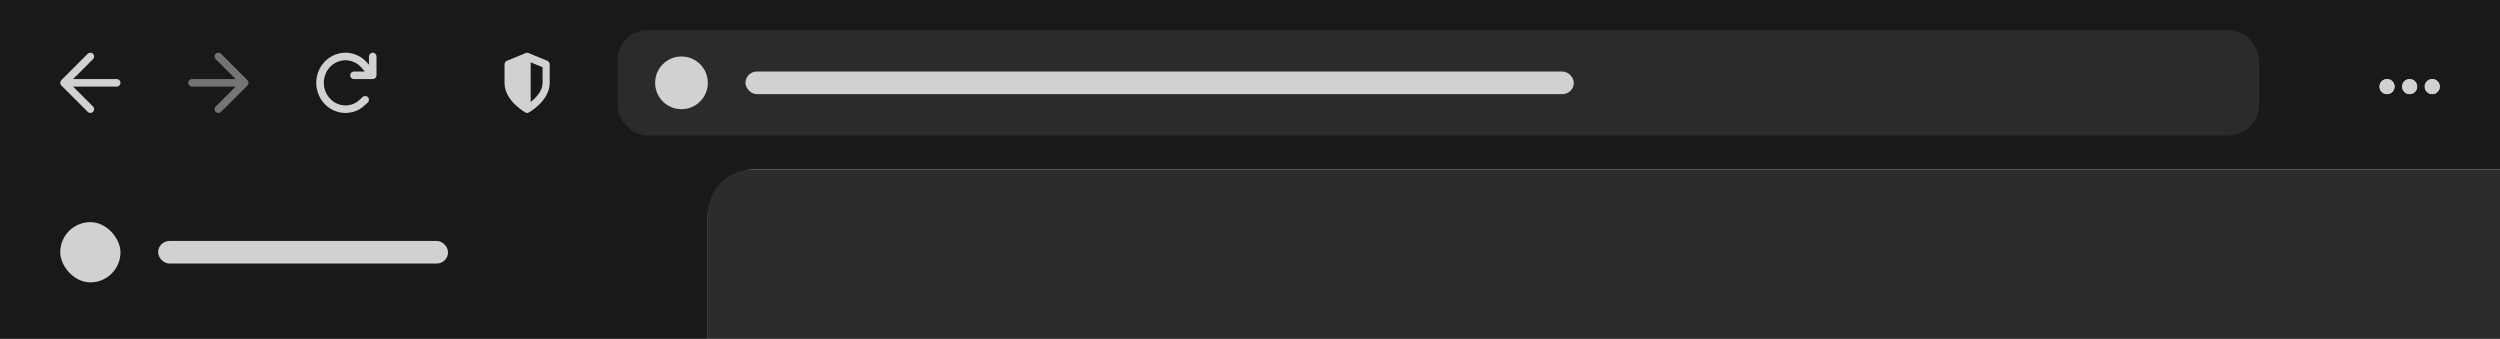<svg width="664" height="90" viewBox="0 0 664 90" fill="none" xmlns="http://www.w3.org/2000/svg">
<rect x="188" y="45" width="476" height="45" fill="#2C2C2C"/>
<path d="M664 0H0V90H188V56.999C188.001 50.372 193.373 45 200 45H664V0Z" fill="#191919"/>
<path fill-rule="evenodd" clip-rule="evenodd" d="M24.707 14.293C25.098 14.683 25.098 15.317 24.707 15.707L19.414 21H31C31.552 21 32 21.448 32 22C32 22.552 31.552 23 31 23H19.414L24.707 28.293C25.098 28.683 25.098 29.317 24.707 29.707C24.317 30.098 23.683 30.098 23.293 29.707L16.293 22.707C15.902 22.317 15.902 21.683 16.293 21.293L23.293 14.293C23.683 13.902 24.317 13.902 24.707 14.293Z" fill="#D2D0D0"/>
<path opacity="0.5" fill-rule="evenodd" clip-rule="evenodd" d="M57.293 14.293C56.902 14.683 56.902 15.317 57.293 15.707L62.586 21H51C50.448 21 50 21.448 50 22C50 22.552 50.448 23 51 23H62.586L57.293 28.293C56.902 28.683 56.902 29.317 57.293 29.707C57.683 30.098 58.317 30.098 58.707 29.707L65.707 22.707C66.098 22.317 66.098 21.683 65.707 21.293L58.707 14.293C58.317 13.902 57.683 13.902 57.293 14.293Z" fill="#D2D0D0"/>
<path d="M88.988 16.738C90.077 16.116 91.328 15.878 92.554 16.059C93.78 16.239 94.923 16.828 95.807 17.746C96.192 18.146 96.569 18.598 96.886 19H96.314H94C93.735 19 93.481 19.105 93.293 19.293C93.106 19.48 93 19.735 93 20C93 20.265 93.106 20.52 93.293 20.707C93.481 20.895 93.735 21 94 21H99C99.266 21 99.52 20.895 99.707 20.707C99.895 20.52 100 20.265 100 20V15C100 14.735 99.895 14.48 99.707 14.293C99.52 14.105 99.266 14 99 14C98.735 14 98.481 14.105 98.293 14.293C98.106 14.48 98 14.735 98 15V17.2C97.765 16.919 97.51 16.631 97.247 16.358C96.061 15.128 94.517 14.326 92.845 14.08C91.172 13.834 89.47 14.159 87.995 15.002C86.521 15.845 85.358 17.157 84.675 18.735C83.992 20.313 83.822 22.076 84.19 23.76C84.558 25.444 85.445 26.965 86.725 28.09C88.006 29.216 89.61 29.884 91.296 29.986C92.984 30.088 94.653 29.619 96.055 28.654C96.077 28.638 96.1 28.622 96.121 28.604L95.487 27.831L96.121 28.604H96.121L96.122 28.604L96.122 28.603L96.125 28.601L96.134 28.593L96.169 28.565C96.198 28.54 96.241 28.505 96.294 28.461C96.399 28.373 96.544 28.251 96.706 28.113C97.023 27.842 97.427 27.487 97.707 27.207C98.098 26.817 98.098 26.183 97.707 25.793C97.317 25.402 96.683 25.402 96.293 25.793C96.073 26.013 95.721 26.323 95.406 26.593C95.252 26.725 95.113 26.841 95.013 26.925C94.963 26.967 94.922 27 94.895 27.023L94.886 27.03C93.855 27.729 92.64 28.064 91.418 27.99C90.182 27.915 88.998 27.425 88.046 26.588C87.093 25.75 86.422 24.609 86.144 23.333C85.865 22.056 85.994 20.721 86.51 19.53C87.026 18.339 87.898 17.361 88.988 16.738Z" fill="#D2D0D0"/>
<rect x="164" y="8" width="436" height="28" rx="8" fill="#2B2B2B"/>
<circle cx="181" cy="22" r="7" fill="#D2D0D0"/>
<rect x="198" y="19" width="220" height="6" rx="3" fill="#D2D0D0"/>
<path fill-rule="evenodd" clip-rule="evenodd" d="M139.663 14.068C139.771 14.023 139.885 14 140 14C140.115 14 140.229 14.023 140.337 14.068L145.385 16.153C145.755 16.306 146 16.695 146 17.13V22C146 24.553 144.47 26.557 143.15 27.829C142.47 28.484 141.795 28.995 141.292 29.341C141.039 29.515 140.827 29.65 140.676 29.742C140.6 29.788 140.54 29.823 140.497 29.848C140.476 29.86 140.459 29.87 140.446 29.877L140.431 29.886L140.43 29.886C140.163 30.036 139.847 30.039 139.576 29.89L139.573 29.888L139.57 29.886L139.569 29.886L139.554 29.877C139.541 29.87 139.524 29.86 139.503 29.848C139.46 29.823 139.4 29.788 139.324 29.742C139.173 29.65 138.961 29.515 138.708 29.341C138.205 28.995 137.53 28.484 136.85 27.829C135.53 26.557 134 24.553 134 22V17.13C134 16.695 134.245 16.306 134.615 16.153L139.663 14.068ZM140 14C139.885 14 139.771 14.023 139.663 14.068L139.667 14.066C139.775 14.022 139.888 14 140 14ZM140.947 27.087C141.25 26.849 141.577 26.572 141.902 26.258C143.109 25.095 144.105 23.621 144.105 22V17.854L140.947 16.549V27.087Z" fill="#D2D0D0"/>
<path d="M636 23C636 24.105 635.105 25 634 25C632.895 25 632 24.105 632 23C632 21.895 632.895 21 634 21C635.105 21 636 21.895 636 23Z" fill="#D2D0D0"/>
<path d="M642 23C642 24.105 641.105 25 640 25C638.895 25 638 24.105 638 23C638 21.895 638.895 21 640 21C641.105 21 642 21.895 642 23Z" fill="#D2D0D0"/>
<path d="M648 23C648 24.105 647.105 25 646 25C644.895 25 644 24.105 644 23C644 21.895 644.895 21 646 21C647.105 21 648 21.895 648 23Z" fill="#D2D0D0"/>
<path fill-rule="evenodd" clip-rule="evenodd" d="M636 23C636 24.105 635.105 25 634 25C632.895 25 632 24.105 632 23C632 21.895 632.895 21 634 21C635.105 21 636 21.895 636 23ZM642 23C642 24.105 641.105 25 640 25C638.895 25 638 24.105 638 23C638 21.895 638.895 21 640 21C641.105 21 642 21.895 642 23ZM646 25C647.105 25 648 24.105 648 23C648 21.895 647.105 21 646 21C644.895 21 644 21.895 644 23C644 24.105 644.895 25 646 25Z" fill="#D2D0D0"/>
<rect x="42" y="64" width="77" height="6" rx="3" fill="#D2D0D0"/>
<rect x="16" y="59" width="16" height="16" rx="8" fill="#D2D0D0"/>
</svg>
